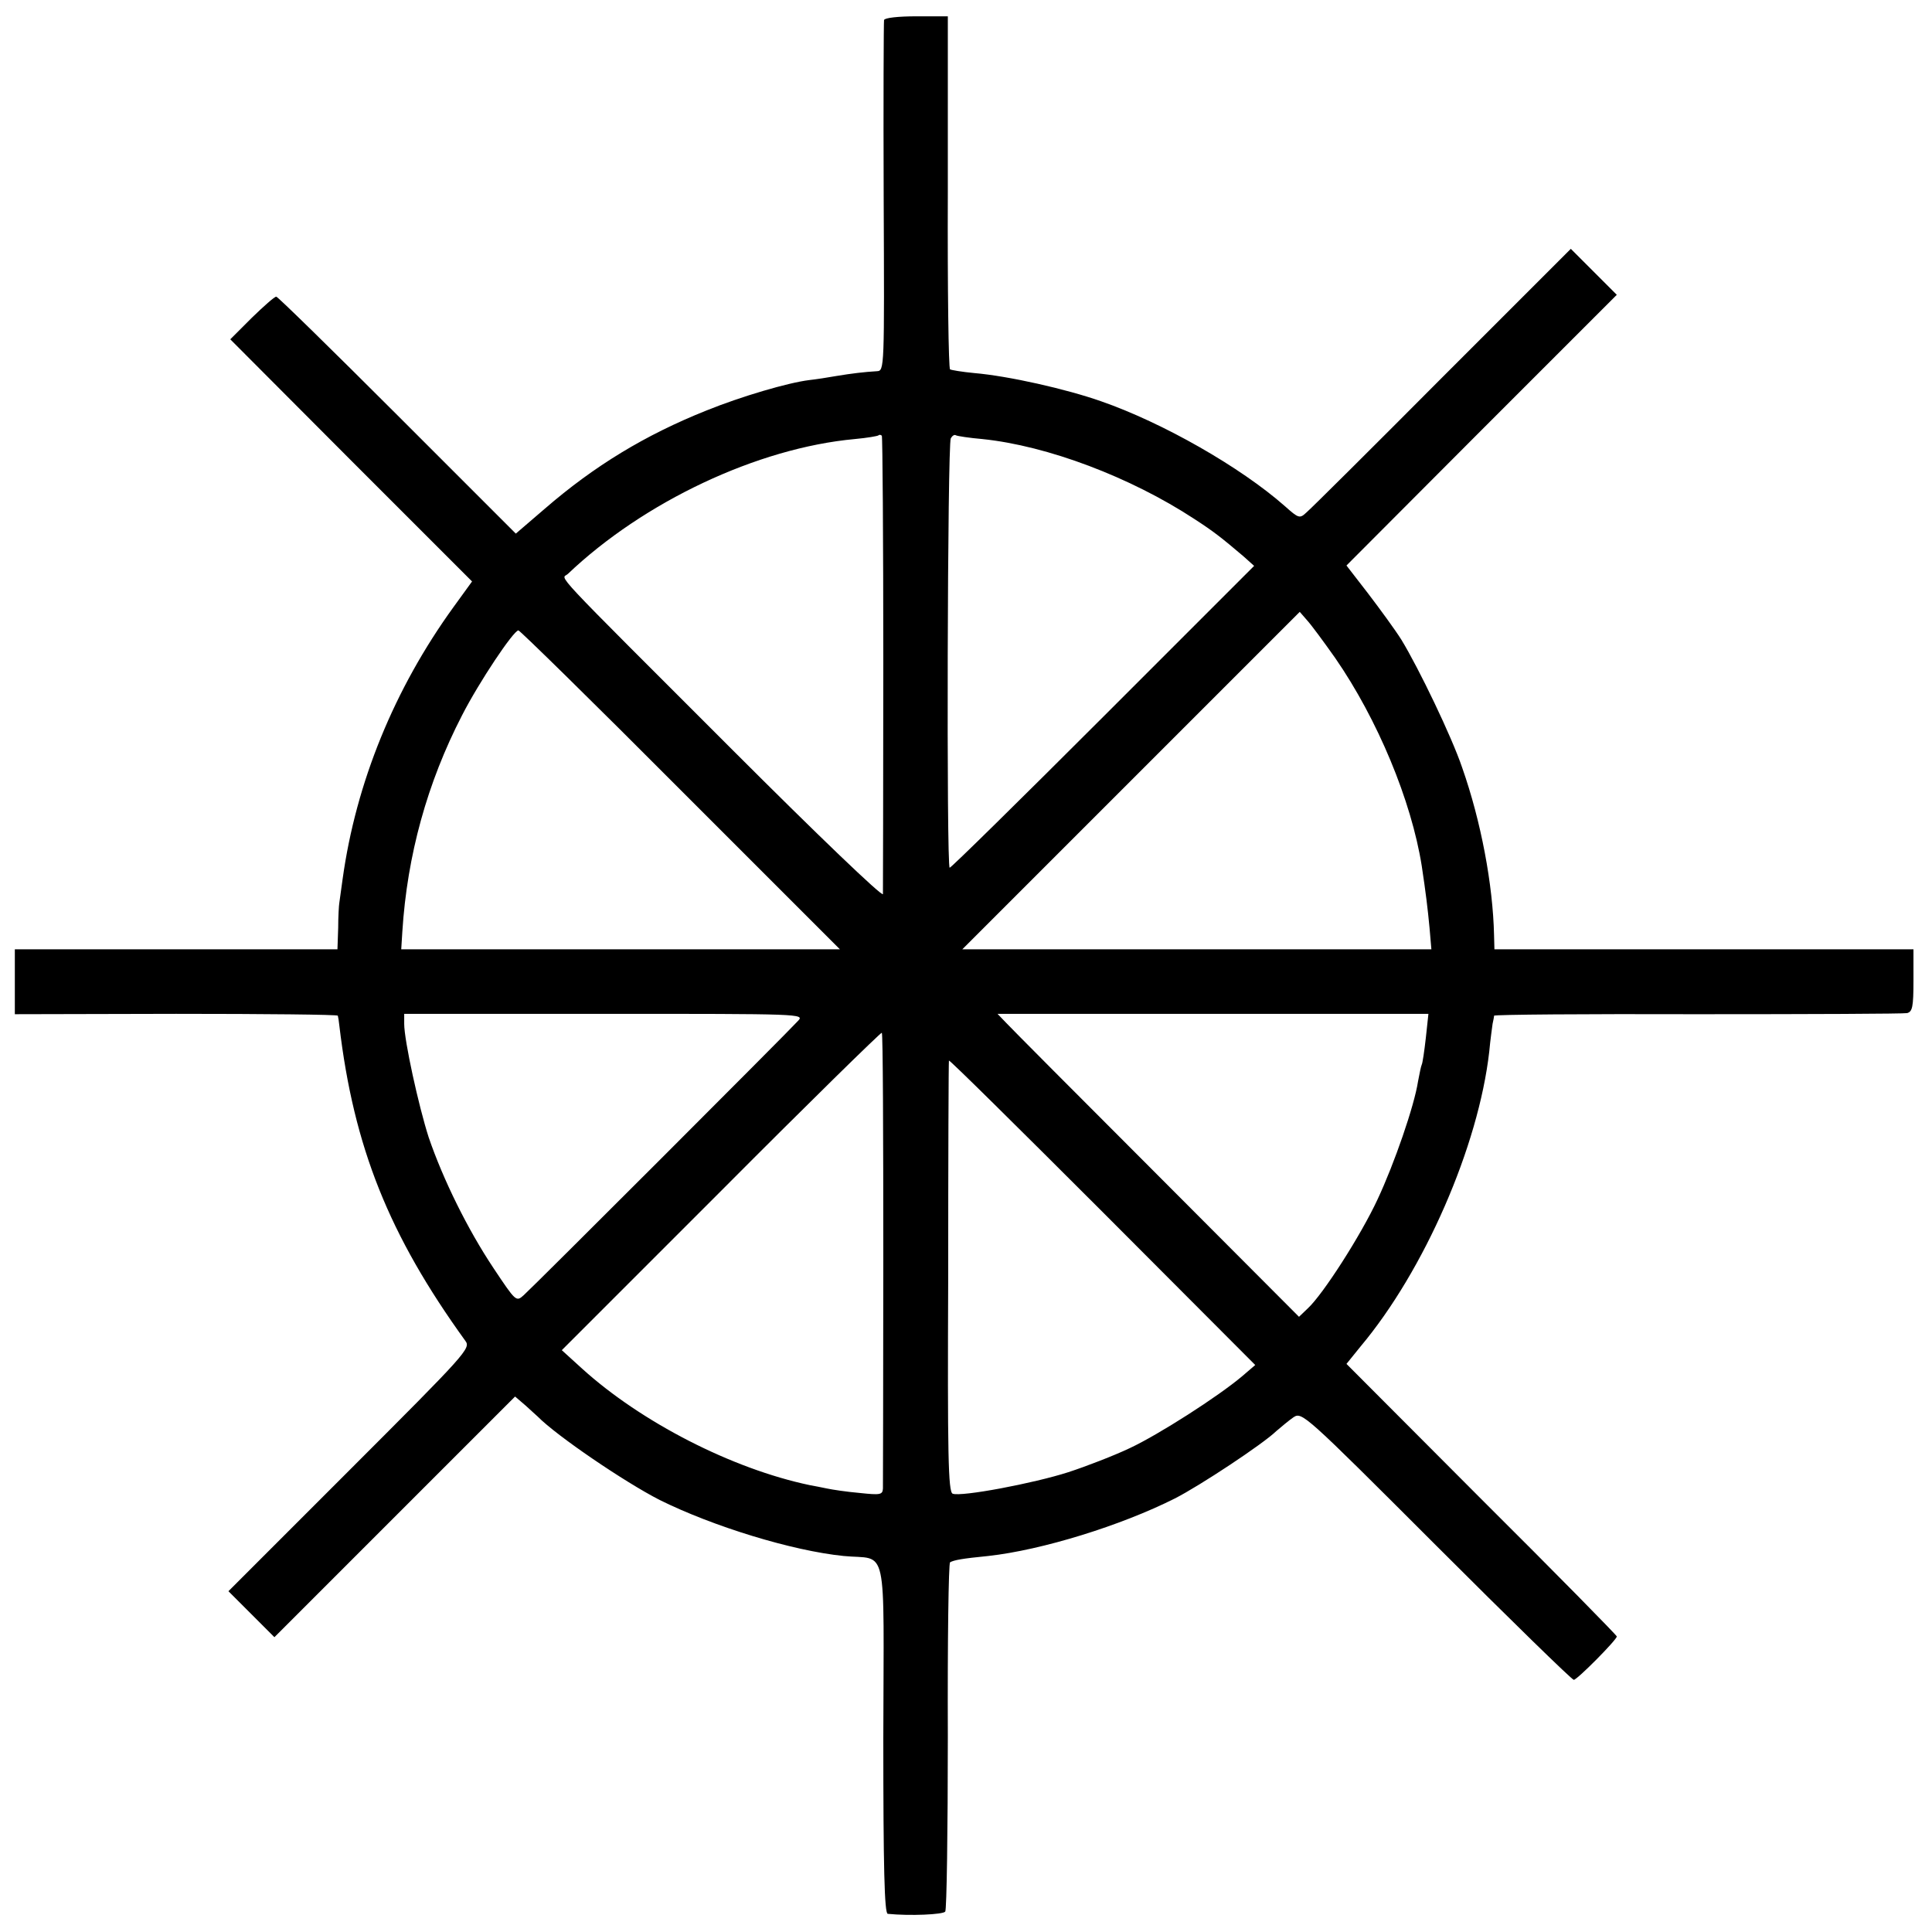 <svg version="1.0" xmlns="http://www.w3.org/2000/svg" width="694.667" height="694.667" viewBox="0 0 521 521"><path d="M238.4 5.4c-.1.6-.2 22.1-.1 47.9.2 46.1.2 46.7-1.8 46.8-3.4.2-6.8.6-11 1.3-2.2.4-5.5.9-7.3 1.1-5.7.7-18.3 4.4-27.7 8.2-16.5 6.6-30.2 14.9-43.6 26.5l-7.8 6.7-31.9-31.9C89.6 94.4 74.9 80 74.5 80c-.5 0-3.4 2.6-6.6 5.7l-5.8 5.8 32.6 32.7 32.6 32.6-5 6.9c-16 22.1-26.3 47.4-29.9 73.3-.4 3-.8 5.9-.9 6.5-.1.5-.3 3.6-.3 6.7L91 256H4v17.5l43.5-.1c23.9 0 43.6.2 43.6.5.1.4.3 1.5.4 2.6 3.9 32.9 13.4 56.6 34 85.1 1.5 2 .3 3.3-31.2 34.8l-32.7 32.7 6.2 6.2 6.2 6.2 32.5-32.5 32.4-32.4 2.8 2.4c1.5 1.4 3 2.7 3.3 3 5.1 5.2 23.5 17.7 32.9 22.5 14.3 7.1 35.7 13.7 49.6 15.1 12.1 1.2 10.8-4.8 10.7 49.2 0 34.8.3 47.2 1.2 47.3 6 .6 14.9.2 15.5-.6.4-.5.7-21.9.7-47.3-.1-25.5.2-46.6.6-46.9 1.1-.6 3.2-1 10.3-1.7 14.5-1.6 35.8-8.2 50.3-15.5 6.7-3.4 23.8-14.7 27.4-18.2 1.3-1.1 3.3-2.8 4.6-3.7 2.3-1.5 2.8-1.1 38.5 34.6 19.9 19.9 36.6 36.2 37.1 36.2.9 0 11.6-10.8 11.6-11.7 0-.3-16.4-17-36.5-37l-36.4-36.5 3.8-4.7c17.2-20.5 31.8-54 34.7-79.5.3-3.3.8-6.7.9-7.5.2-.9.4-1.9.4-2.2.1-.3 24.7-.5 54.9-.4 30.1 0 55.5-.1 56.5-.3 1.4-.4 1.7-1.6 1.7-8.8V256H403l-.1-3.8c-.3-13.6-3.5-30.7-8.6-45.2-2.8-8.3-11.7-26.8-16.4-34.5-1.7-2.7-5.8-8.3-9-12.5l-5.8-7.5 36.4-36.5L436 79.5l-6.2-6.2-6.2-6.2-34.7 34.7c-19 19.1-35.5 35.5-36.6 36.4-1.8 1.7-2.1 1.6-5.8-1.7-11.9-10.5-32.9-22.5-49.6-28.3-9.4-3.3-24.9-6.8-34.2-7.6-3.2-.3-6.2-.8-6.5-1-.4-.2-.7-21.7-.6-47.8V4.4h-8.4c-5 0-8.6.4-8.8 1zm-.2 173.3c0 33.4-.1 61.5-.1 62.4-.1.9-17.7-16-40.3-38.6-50.7-50.7-46.4-46.1-44.7-47.7 20.5-19.5 51.2-34 77.4-36.4 3.3-.3 6.2-.8 6.4-1 .2-.2.6-.2.9.1.2.2.4 27.8.4 61.2zm26.7-60.3c17.6 1.8 40 10.3 57.1 21.5 5.4 3.5 7.4 5.1 13.3 10.1l2.9 2.6-40.7 40.7c-22.4 22.4-41 40.7-41.4 40.7-.9 0-.6-114.3.3-115.8.4-.7 1-1.1 1.4-.8.4.2 3.6.7 7.1 1zm95.2 59.1c11.4 16.5 20.5 38.4 23.3 56 1.1 7.3 1.6 11.4 2.1 16.7l.5 5.8H259.5l45.5-45.5 45.5-45.5 2 2.3c1.1 1.2 4.5 5.8 7.6 10.2zM183.5 213l43 43H108.2l.3-4.8c1.3-20.5 6.7-40.1 16.1-58.3 4.6-9 13.9-22.9 15.2-22.9.4 0 20.1 19.3 43.7 43zm31.7 62.3c-2.4 2.7-71.5 71.8-74 74-2 1.8-2.1 1.7-8.1-7.3-7-10.5-13.6-23.9-17.5-35.3-2.7-8.4-6.6-26.1-6.6-30.6v-2.7h54c53.3 0 54 0 52.2 1.9zm169.3 4.6c-.4 3.6-.9 6.9-1.1 7.2-.2.4-.6 2.4-1 4.5-1 6.6-6.4 22.2-10.9 31.8-4.5 9.7-14.7 25.6-18.8 29.4l-2.4 2.3-38.4-38.5c-21.1-21.1-39.4-39.5-40.6-40.8l-2.3-2.4h116.2l-.7 6.5zm-146.3 59.3c0 33.2-.1 61.1-.1 62.2-.1 1.7-.7 1.8-6.3 1.2-3.5-.3-7.4-.9-8.8-1.2-1.4-.3-3.5-.7-4.6-.9-21-4.4-45.5-17-61.4-31.4l-5.5-5 43-43c23.6-23.7 43.1-42.8 43.3-42.6.3.2.4 27.5.4 60.7zm96.8 31.9c-6.5 5.5-22.6 15.8-30.3 19.4-4.2 2-11.7 4.9-16.6 6.5-9.3 3-28.9 6.7-31.2 5.8-1.2-.5-1.4-10.6-1.2-58.4 0-31.9.1-58.1.2-58.4.1-.3 18.7 18.1 41.4 40.8l41.2 41.3-3.5 3z"/></svg>